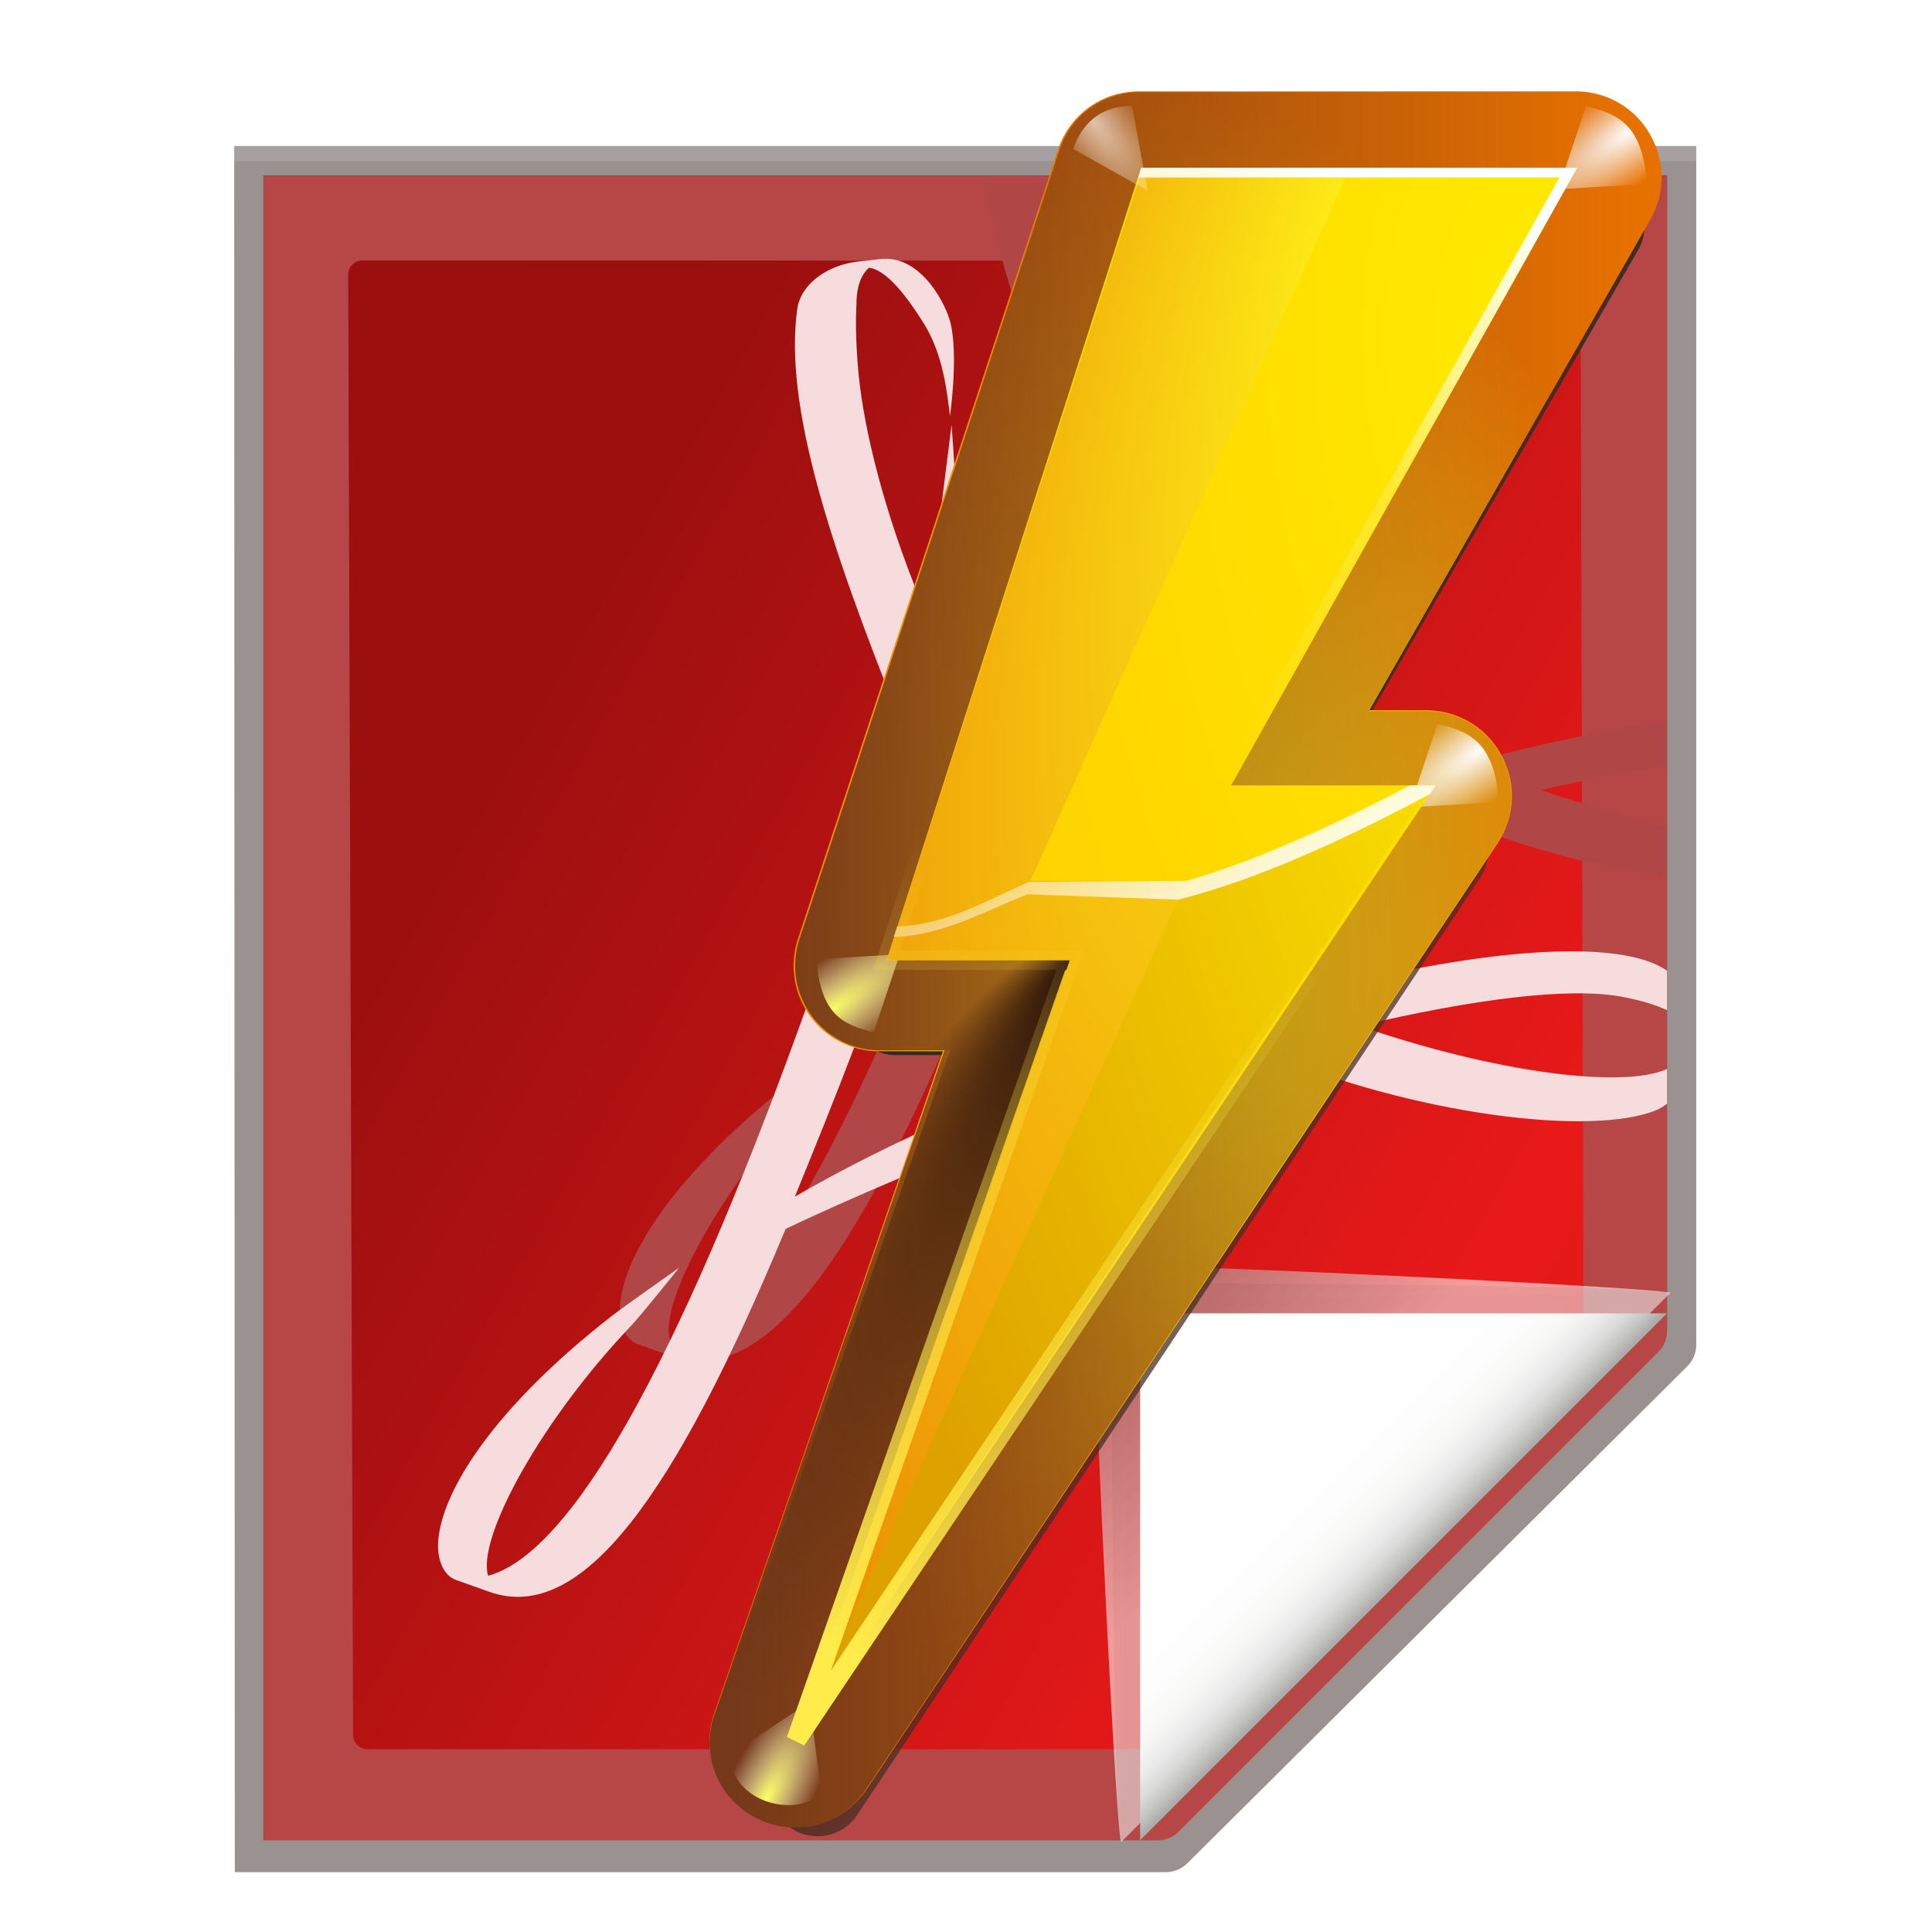 <?xml version="1.0" encoding="UTF-8" standalone="no"?>
<!-- Generator: Adobe Illustrator 12.0.0, SVG Export Plug-In . SVG Version: 6.00 Build 51448)  -->

<svg
   xmlns:ns="http://ns.adobe.com/SaveForWeb/1.0/"
   xmlns:dc="http://purl.org/dc/elements/1.1/"
   xmlns:cc="http://creativecommons.org/ns#"
   xmlns:rdf="http://www.w3.org/1999/02/22-rdf-syntax-ns#"
   xmlns:svg="http://www.w3.org/2000/svg"
   xmlns="http://www.w3.org/2000/svg"
   xmlns:xlink="http://www.w3.org/1999/xlink"
   xmlns:sodipodi="http://sodipodi.sourceforge.net/DTD/sodipodi-0.dtd"
   xmlns:inkscape="http://www.inkscape.org/namespaces/inkscape"
   version="1.1"
   id="Layer_1"
   width="128"
   height="128"
   viewBox="0 0 128 128"
   overflow="visible"
   enable-background="new 0 0 128 128"
   xml:space="preserve"
   sodipodi:version="0.32"
   inkscape:version="0.92.3 (unknown)"
   sodipodi:docname="lc_exportdirecttopdf.svg"
   inkscape:output_extension="org.inkscape.output.svgz.inkscape"
   inkscape:export-filename="/home/rizmut/Dokumen/Rizmut/Github/libreoffice-style-karasa-jaga/build/images_karasa_Jaga/cmd/lc_exportdirecttopdf.png"
   inkscape:export-xdpi="16.5"
   inkscape:export-ydpi="16.5"><defs
   id="defs105"><inkscape:perspective
     sodipodi:type="inkscape:persp3d"
     inkscape:vp_x="0 : 64 : 1"
     inkscape:vp_y="0 : 1000 : 0"
     inkscape:vp_z="128 : 64 : 1"
     inkscape:persp3d-origin="64 : 42.666667 : 1"
     id="perspective132" /><linearGradient
     y2="95.293"
     x2="87.293"
     y1="103"
     x1="95"
     gradientUnits="userSpaceOnUse"
     id="linearGradient4175">
	<stop
   id="stop4177"
   style="stop-color:#000000;stop-opacity:1"
   offset="0" />
	<stop
   id="stop4179"
   style="stop-color:#393B38"
   offset="1" />
</linearGradient><linearGradient
     id="linearGradient3225"><stop
       style="stop-color:#ffffff;stop-opacity:1;"
       offset="0"
       id="stop3227" /><stop
       style="stop-color:#aeaeae;stop-opacity:1;"
       offset="1"
       id="stop3229" /></linearGradient><linearGradient
     inkscape:collect="always"
     xlink:href="#XMLID_9_"
     id="linearGradient2291"
     gradientUnits="userSpaceOnUse"
     x1="88.592"
     y1="96.593"
     x2="71.262"
     y2="79.263" /><linearGradient
     inkscape:collect="always"
     xlink:href="#linearGradient4175"
     id="linearGradient2295"
     gradientUnits="userSpaceOnUse"
     x1="85.22"
     y1="93.22"
     x2="61.336"
     y2="69.336" /><linearGradient
     inkscape:collect="always"
     xlink:href="#XMLID_12_"
     id="linearGradient2297"
     gradientUnits="userSpaceOnUse"
     x1="96"
     y1="104"
     x2="88"
     y2="96" /><filter
     inkscape:collect="always"
     id="filter3241"><feGaussianBlur
       inkscape:collect="always"
       stdDeviation="1.039"
       id="feGaussianBlur3243" /></filter><filter
     inkscape:collect="always"
     id="filter3772"><feGaussianBlur
       inkscape:collect="always"
       stdDeviation="0.501"
       id="feGaussianBlur3774" /></filter><filter
     inkscape:collect="always"
     id="filter4107"><feGaussianBlur
       inkscape:collect="always"
       stdDeviation="0.408"
       id="feGaussianBlur4109" /></filter><filter
     inkscape:collect="always"
     id="filter4171"><feGaussianBlur
       inkscape:collect="always"
       stdDeviation="0.49"
       id="feGaussianBlur4173" /></filter><filter
     inkscape:collect="always"
     id="filter4209"><feGaussianBlur
       inkscape:collect="always"
       stdDeviation="0.906"
       id="feGaussianBlur4211" /></filter><radialGradient
     gradientUnits="userSpaceOnUse"
     gradientTransform="matrix(1,0,0,0.926,0,1.324)"
     r="6.206"
     fy="17.803"
     fx="73.082"
     cy="17.803"
     cx="73.082"
     id="radialGradient5427"
     xlink:href="#linearGradient4062"
     inkscape:collect="always" /><radialGradient
     gradientUnits="userSpaceOnUse"
     gradientTransform="matrix(1,0,0,0.941,0,1.049)"
     r="6.206"
     fy="17.9"
     fx="73.082"
     cy="17.9"
     cx="73.082"
     id="radialGradient5425"
     xlink:href="#linearGradient4062"
     inkscape:collect="always" /><linearGradient
     id="linearGradient3272"
     inkscape:collect="always"><stop
       id="stop3274"
       offset="0"
       style="stop-color:white;stop-opacity:1;" /><stop
       id="stop3276"
       offset="1"
       style="stop-color:white;stop-opacity:0;" /></linearGradient><linearGradient
     inkscape:collect="always"
     id="linearGradient3030"><stop
       style="stop-color:#000000;stop-opacity:0.779"
       offset="0"
       id="stop3032" /><stop
       style="stop-color:#000000;stop-opacity:0;"
       offset="1"
       id="stop3034" /></linearGradient><linearGradient
     inkscape:collect="always"
     id="linearGradient3260"><stop
       style="stop-color:#ffffff;stop-opacity:1;"
       offset="0"
       id="stop3262" /><stop
       style="stop-color:#ffffff;stop-opacity:0;"
       offset="1"
       id="stop3264" /></linearGradient><radialGradient
     id="XMLID_4_"
     cx="48"
     cy="-0.215"
     r="55.148"
     gradientTransform="matrix(0.979,0,0,0.973,133,20.876)"
     gradientUnits="userSpaceOnUse"><stop
       offset="0"
       style="stop-color:#72D13D"
       id="stop3082" /><stop
       offset="0.355"
       style="stop-color:#35AC1C"
       id="stop3084" /><stop
       offset="0.619"
       style="stop-color:#0F9508"
       id="stop3086" /><stop
       offset="0.757"
       style="stop-color:#008C00"
       id="stop3088" /><stop
       offset="1"
       style="stop-color:#007A00"
       id="stop3090" /></radialGradient><linearGradient
     id="linearGradient4062"><stop
       id="stop3680"
       offset="0"
       style="stop-color:#baff63;stop-opacity:1;" /><stop
       id="stop3682"
       offset="1"
       style="stop-color:#ffffff;stop-opacity:0;" /></linearGradient><linearGradient
     inkscape:collect="always"
     xlink:href="#XMLID_4_"
     id="linearGradient4666"
     gradientUnits="userSpaceOnUse"
     gradientTransform="translate(292,239.13)"
     x1="-13.757"
     y1="76.708"
     x2="-62.425"
     y2="104.807" /><linearGradient
     inkscape:collect="always"
     xlink:href="#linearGradient3260"
     id="linearGradient4668"
     gradientUnits="userSpaceOnUse"
     spreadMethod="reflect"
     x1="73.743"
     y1="15.337"
     x2="80"
     y2="19.282" /><linearGradient
     inkscape:collect="always"
     xlink:href="#linearGradient3260"
     id="linearGradient4670"
     gradientUnits="userSpaceOnUse"
     spreadMethod="reflect"
     x1="73.743"
     y1="15.337"
     x2="80"
     y2="19.282" /><linearGradient
     inkscape:collect="always"
     xlink:href="#linearGradient3260"
     id="linearGradient4676"
     gradientUnits="userSpaceOnUse"
     spreadMethod="reflect"
     x1="73.743"
     y1="15.337"
     x2="80"
     y2="19.282" /><radialGradient
     inkscape:collect="always"
     xlink:href="#linearGradient3030"
     id="radialGradient4678"
     gradientUnits="userSpaceOnUse"
     gradientTransform="translate(292,239.13)"
     cx="-44"
     cy="84"
     fx="-60"
     fy="100"
     r="24" /><linearGradient
     inkscape:collect="always"
     xlink:href="#linearGradient3260"
     id="linearGradient4680"
     gradientUnits="userSpaceOnUse"
     spreadMethod="reflect"
     x1="73.743"
     y1="15.337"
     x2="80"
     y2="19.282" /><radialGradient
     inkscape:collect="always"
     xlink:href="#XMLID_4_"
     id="radialGradient4682"
     gradientUnits="userSpaceOnUse"
     gradientTransform="translate(292,239.13)"
     cx="-44"
     cy="84"
     fx="-40"
     fy="96"
     r="20" /><linearGradient
     inkscape:collect="always"
     xlink:href="#linearGradient3272"
     id="linearGradient4684"
     gradientUnits="userSpaceOnUse"
     gradientTransform="translate(229.312,239.13)"
     x1="11.681"
     y1="60.539"
     x2="11.681"
     y2="108.01" /><linearGradient
     inkscape:collect="always"
     xlink:href="#linearGradient3260"
     id="linearGradient4686"
     gradientUnits="userSpaceOnUse"
     gradientTransform="translate(229.302,239.13)"
     x1="6.698"
     y1="52"
     x2="11.681"
     y2="96.001" /><linearGradient
     inkscape:collect="always"
     xlink:href="#linearGradient3260"
     id="linearGradient4688"
     gradientUnits="userSpaceOnUse"
     gradientTransform="translate(229.302,239.13)"
     x1="26.698"
     y1="96"
     x2="14.698"
     y2="72" /><linearGradient
     inkscape:collect="always"
     xlink:href="#linearGradient3225"
     id="linearGradient4690"
     gradientUnits="userSpaceOnUse"
     gradientTransform="translate(148,239.13)"
     x1="79.75"
     y1="84"
     x2="120.25"
     y2="84" /><linearGradient
     y2="34.473"
     x2="22.414"
     y1="28.5"
     x1="22.414"
     gradientTransform="translate(10,0)"
     gradientUnits="userSpaceOnUse"
     id="linearGradient3190"
     xlink:href="#linearGradient2822"
     inkscape:collect="always" /><linearGradient
     id="linearGradient2822"><stop
       id="stop2824"
       offset="0"
       style="stop-color:#ffffff;stop-opacity:1;" /><stop
       id="stop2826"
       offset="1"
       style="stop-color:#ffffff;stop-opacity:0;" /></linearGradient><linearGradient
     y2="56.231"
     x2="5.126"
     y1="56.231"
     x1="64.13"
     gradientTransform="matrix(0,-1.029,1.029,0,11.938,80.225)"
     gradientUnits="userSpaceOnUse"
     id="linearGradient3831"
     xlink:href="#linearGradient3757"
     inkscape:collect="always" /><linearGradient
     y2="56.231"
     x2="5.126"
     y1="56.231"
     x1="64.13"
     gradientTransform="matrix(0,-1.029,1.029,0,11.938,80.225)"
     gradientUnits="userSpaceOnUse"
     id="linearGradient3771"
     xlink:href="#linearGradient3757"
     inkscape:collect="always" /><linearGradient
     y2="56.231"
     x2="5.126"
     y1="56.231"
     x1="64.13"
     gradientTransform="matrix(0,-1.029,1.029,0,11.938,80.225)"
     gradientUnits="userSpaceOnUse"
     id="linearGradient3755"
     xlink:href="#linearGradient3757"
     inkscape:collect="always" /><linearGradient
     y2="56.231"
     x2="5.126"
     y1="56.231"
     x1="64.13"
     gradientTransform="matrix(0,-1.029,1.029,0,11.938,80.225)"
     gradientUnits="userSpaceOnUse"
     id="linearGradient3730"
     xlink:href="#linearGradient2880"
     inkscape:collect="always" /><linearGradient
     gradientTransform="matrix(1.01,0,0,1.01,-1.344,-2.033)"
     gradientUnits="userSpaceOnUse"
     y2="74.721"
     x2="63.998"
     y1="2.013"
     x1="63.998"
     id="linearGradient3722"
     xlink:href="#linearGradient3716"
     inkscape:collect="always" /><radialGradient
     r="139.559"
     cy="112.305"
     cx="102"
     gradientTransform="matrix(0.979,0,0,0.982,1.362,1.164)"
     gradientUnits="userSpaceOnUse"
     id="radialGradient2875"
     xlink:href="#XMLID_8_"
     inkscape:collect="always" /><radialGradient
     r="139.559"
     cy="112.305"
     cx="102"
     gradientTransform="translate(2.4e-6,0)"
     gradientUnits="userSpaceOnUse"
     id="radialGradient2626"
     xlink:href="#XMLID_7_"
     inkscape:collect="always" /><linearGradient
     y2="96"
     x2="88"
     y1="104"
     x1="96"
     gradientUnits="userSpaceOnUse"
     id="linearGradient2624"
     xlink:href="#XMLID_12_"
     inkscape:collect="always" /><linearGradient
     y2="95.293"
     x2="87.293"
     y1="103"
     x1="95"
     gradientUnits="userSpaceOnUse"
     id="linearGradient2622"
     xlink:href="#XMLID_11_"
     inkscape:collect="always" /><linearGradient
     y2="94.587"
     x2="86.587"
     y1="103"
     x1="95"
     gradientUnits="userSpaceOnUse"
     id="linearGradient2293"
     xlink:href="#XMLID_10_"
     inkscape:collect="always" /><linearGradient
     y2="94.537"
     x2="86.536"
     y1="102.345"
     x1="94.344"
     gradientUnits="userSpaceOnUse"
     id="linearGradient2619"
     xlink:href="#XMLID_9_"
     inkscape:collect="always" /><linearGradient
     id="linearGradient2880"><stop
       style="stop-color:#000000;stop-opacity:1;"
       offset="0"
       id="stop2882" /><stop
       id="stop2884"
       offset="0"
       style="stop-color:#000000;stop-opacity:1;" /><stop
       id="stop2886"
       offset="0.57"
       style="stop-color:#000000;stop-opacity:0.588;" /><stop
       style="stop-color:#3b3b3b;stop-opacity:0.72;"
       offset="0.828"
       id="stop2888" /><stop
       style="stop-color:white;stop-opacity:0;"
       offset="1"
       id="stop2890" /></linearGradient><linearGradient
     id="linearGradient3716"><stop
       id="stop3718"
       offset="0"
       style="stop-color:#fefefe;stop-opacity:1" /><stop
       style="stop-color:#e9eaea;stop-opacity:1"
       offset="0.239"
       id="stop3732" /><stop
       id="stop3720"
       offset="1"
       style="stop-color:#fdfdfd;stop-opacity:1" /></linearGradient><linearGradient
     id="linearGradient3757"><stop
       id="stop3759"
       offset="0"
       style="stop-color:#000000;stop-opacity:1;" /><stop
       style="stop-color:#000000;stop-opacity:1;"
       offset="0"
       id="stop3761" /><stop
       style="stop-color:#000000;stop-opacity:0.588;"
       offset="0.57"
       id="stop3763" /><stop
       id="stop3765"
       offset="0.742"
       style="stop-color:#3b3b3b;stop-opacity:0.72;" /><stop
       id="stop3767"
       offset="1"
       style="stop-color:white;stop-opacity:0;" /></linearGradient><inkscape:perspective
     id="perspective2600"
     inkscape:persp3d-origin="64 : 42.666667 : 1"
     inkscape:vp_z="128 : 64 : 1"
     inkscape:vp_y="0 : 1000 : 0"
     inkscape:vp_x="0 : 64 : 1"
     sodipodi:type="inkscape:persp3d" /><radialGradient
     inkscape:collect="always"
     xlink:href="#XMLID_7_"
     id="radialGradient2675"
     gradientUnits="userSpaceOnUse"
     gradientTransform="matrix(0.969,0,0,0.969,2.052,-1.853)"
     cx="102"
     cy="112.305"
     r="139.559" /><linearGradient
     inkscape:collect="always"
     xlink:href="#XMLID_9_"
     id="linearGradient2677"
     gradientUnits="userSpaceOnUse"
     x1="88.592"
     y1="96.593"
     x2="71.262"
     y2="79.263" /><linearGradient
     inkscape:collect="always"
     xlink:href="#linearGradient4175"
     id="linearGradient2679"
     gradientUnits="userSpaceOnUse"
     x1="85.22"
     y1="93.22"
     x2="61.336"
     y2="69.336" /><linearGradient
     inkscape:collect="always"
     xlink:href="#XMLID_12_"
     id="linearGradient2681"
     gradientUnits="userSpaceOnUse"
     x1="96"
     y1="104"
     x2="88"
     y2="96" /><radialGradient
     inkscape:collect="always"
     xlink:href="#XMLID_8_"
     id="radialGradient2696"
     gradientUnits="userSpaceOnUse"
     gradientTransform="matrix(0.979,0,0,0.982,-112.638,-4.251)"
     cx="102"
     cy="112.305"
     r="139.559" /><radialGradient
     inkscape:collect="always"
     xlink:href="#XMLID_7_"
     id="radialGradient2699"
     gradientUnits="userSpaceOnUse"
     gradientTransform="matrix(0.969,0,0,0.969,-111.948,-7.267)"
     cx="102"
     cy="112.305"
     r="139.559" /><inkscape:perspective
     id="perspective11314"
     inkscape:persp3d-origin="0.5 : 0.33333333 : 1"
     inkscape:vp_z="1 : 0.5 : 1"
     inkscape:vp_y="0 : 1000 : 0"
     inkscape:vp_x="0 : 0.5 : 1"
     sodipodi:type="inkscape:persp3d" /><inkscape:perspective
     id="perspective12046"
     inkscape:persp3d-origin="0.5 : 0.33333333 : 1"
     inkscape:vp_z="1 : 0.5 : 1"
     inkscape:vp_y="0 : 1000 : 0"
     inkscape:vp_x="0 : 0.5 : 1"
     sodipodi:type="inkscape:persp3d" /><linearGradient
     inkscape:collect="always"
     xlink:href="#linearGradient3719-6"
     id="linearGradient12012"
     gradientUnits="userSpaceOnUse"
     gradientTransform="matrix(1.885,0,0,2.236,-660.339,-210.961)"
     x1="62.42"
     y1="98.139"
     x2="71.215"
     y2="98.139" /><linearGradient
     id="linearGradient3719-6"
     inkscape:collect="always"><stop
       id="stop3721-0"
       offset="0"
       style="stop-color:#0000ff;stop-opacity:1;" /><stop
       id="stop3723-2"
       offset="1"
       style="stop-color:#0000ff;stop-opacity:0;" /></linearGradient><inkscape:perspective
     id="perspective13133"
     inkscape:persp3d-origin="0.5 : 0.33333333 : 1"
     inkscape:vp_z="1 : 0.5 : 1"
     inkscape:vp_y="0 : 1000 : 0"
     inkscape:vp_x="0 : 0.5 : 1"
     sodipodi:type="inkscape:persp3d" /><linearGradient
     id="linearGradient6370-8"><stop
       style="stop-color:#ffffff;stop-opacity:1;"
       offset="0"
       id="stop6372-3" /><stop
       id="stop6378-8"
       offset="0.783"
       style="stop-color:#000000;stop-opacity:1;" /><stop
       style="stop-color:#000000;stop-opacity:1;"
       offset="1"
       id="stop6374-3" /></linearGradient><linearGradient
     id="linearGradient6382-3"><stop
       style="stop-color:#ffffff;stop-opacity:0;"
       offset="0"
       id="stop6384-8" /><stop
       id="stop6390-0"
       offset="0.717"
       style="stop-color:#ffffff;stop-opacity:1;" /><stop
       style="stop-color:#ffffff;stop-opacity:0;"
       offset="1"
       id="stop6386-4" /></linearGradient><linearGradient
     id="linearGradient5542-6"><stop
       id="stop5544-8"
       offset="0"
       style="stop-color:#818181;stop-opacity:1" /><stop
       style="stop-color:#ffffff;stop-opacity:1;"
       offset="0.167"
       id="stop5546-9" /><stop
       id="stop5558-0"
       offset="0.301"
       style="stop-color:#fafafa;stop-opacity:1;" /><stop
       id="stop5552-6"
       offset="0.417"
       style="stop-color:#d7d7d7;stop-opacity:1;" /><stop
       style="stop-color:#000000;stop-opacity:1"
       offset="0.448"
       id="stop5554-8" /><stop
       id="stop5556-7"
       offset="0.594"
       style="stop-color:#d5d5d5;stop-opacity:1;" /><stop
       style="stop-color:#c8c8c8;stop-opacity:1;"
       offset="0.703"
       id="stop5560-9" /><stop
       id="stop5562-0"
       offset="0.758"
       style="stop-color:#333333;stop-opacity:1;" /><stop
       style="stop-color:#c1c1c1;stop-opacity:1;"
       offset="0.95"
       id="stop5564-3" /><stop
       id="stop5548-3"
       offset="1"
       style="stop-color:#343434;stop-opacity:1;" /></linearGradient><linearGradient
     id="linearGradient13166"><stop
       id="stop13168"
       offset="0"
       style="stop-color:#818181;stop-opacity:1" /><stop
       style="stop-color:#ffffff;stop-opacity:1;"
       offset="0.167"
       id="stop13170" /><stop
       id="stop13172"
       offset="0.301"
       style="stop-color:#fafafa;stop-opacity:1;" /><stop
       id="stop13174"
       offset="0.417"
       style="stop-color:#d7d7d7;stop-opacity:1;" /><stop
       style="stop-color:#000000;stop-opacity:1"
       offset="0.448"
       id="stop13176" /><stop
       id="stop13178"
       offset="0.594"
       style="stop-color:#d5d5d5;stop-opacity:1;" /><stop
       style="stop-color:#c8c8c8;stop-opacity:1;"
       offset="0.703"
       id="stop13180" /><stop
       id="stop13182"
       offset="0.758"
       style="stop-color:#333333;stop-opacity:1;" /><stop
       style="stop-color:#c1c1c1;stop-opacity:1;"
       offset="0.95"
       id="stop13184" /><stop
       id="stop13186"
       offset="1"
       style="stop-color:#343434;stop-opacity:1;" /></linearGradient><linearGradient
     id="linearGradient13197"><stop
       id="stop13199"
       offset="0"
       style="stop-color:#818181;stop-opacity:1" /><stop
       style="stop-color:#ffffff;stop-opacity:1;"
       offset="0.167"
       id="stop13201" /><stop
       id="stop13203"
       offset="0.301"
       style="stop-color:#fafafa;stop-opacity:1;" /><stop
       id="stop13205"
       offset="0.417"
       style="stop-color:#d7d7d7;stop-opacity:1;" /><stop
       style="stop-color:#000000;stop-opacity:1"
       offset="0.448"
       id="stop13207" /><stop
       id="stop13209"
       offset="0.594"
       style="stop-color:#d5d5d5;stop-opacity:1;" /><stop
       style="stop-color:#c8c8c8;stop-opacity:1;"
       offset="0.703"
       id="stop13211" /><stop
       id="stop13213"
       offset="0.758"
       style="stop-color:#333333;stop-opacity:1;" /><stop
       style="stop-color:#c1c1c1;stop-opacity:1;"
       offset="0.95"
       id="stop13215" /><stop
       id="stop13217"
       offset="1"
       style="stop-color:#343434;stop-opacity:1;" /></linearGradient><clipPath
     clipPathUnits="userSpaceOnUse"
     id="clipPath5703-7"><path
       sodipodi:nodetypes="ccccc"
       id="path5705-9"
       d="m 2293.506,-1105.552 c -1.471,14.377 2.311,28.837 9.734,39.868 l 4.546,0 c 7.423,-11.03 11.205,-25.49 9.734,-39.868 -5.89,-4.64 -18.318,-4.887 -24.014,0 z"
       style="fill:#515151;fill-opacity:1;fill-rule:evenodd;stroke:none" /></clipPath><clipPath
     clipPathUnits="userSpaceOnUse"
     id="clipPath5764-6"><path
       sodipodi:nodetypes="ccccc"
       id="path5766-0"
       d="m 2324.262,-1105.552 c -1.471,14.377 2.311,28.837 9.734,39.868 l 4.546,0 c 7.423,-11.03 11.205,-25.49 9.734,-39.868 -5.89,-4.64 -18.318,-4.887 -24.014,0 z"
       style="fill:#fefefe;fill-opacity:1;fill-rule:evenodd;stroke:none" /></clipPath><clipPath
     clipPathUnits="userSpaceOnUse"
     id="clipPath5899-0"><path
       style="fill:url(#linearGradient5903);fill-opacity:1;fill-rule:nonzero;stroke:none"
       d="m 2410.656,-1125.531 -0.125,20.406 0.125,0 0,-0.188 c 2.196,-2.14 6.691,-3.594 11.875,-3.594 5.184,0 9.68,1.453 11.875,3.594 l 0,0.188 0.125,0 -0.125,-20.406 -23.75,0 z"
       id="path5901-4" /></clipPath><linearGradient
     id="linearGradient5938-8"><stop
       style="stop-color:#5b5b5b;stop-opacity:1;"
       offset="0"
       id="stop5940-6" /><stop
       style="stop-color:#202020;stop-opacity:1;"
       offset="1"
       id="stop5943-2" /></linearGradient><clipPath
     clipPathUnits="userSpaceOnUse"
     id="clipPath6104-4"><path
       style="fill:none;stroke:#000000;stroke-width:0.354;stroke-linecap:round;stroke-linejoin:round;stroke-miterlimit:4;stroke-opacity:1;stroke-dashoffset:0"
       d="m 2280.9,-1313.654 c 0,-7.67 16.701,-8.005 16.701,0 l 0.759,26.436 -18.219,0 0.759,-26.436 z"
       id="path6106-7"
       sodipodi:nodetypes="csccc" /></clipPath><linearGradient
     id="linearGradient13264"><stop
       id="stop13266"
       offset="0"
       style="stop-color:#818181;stop-opacity:1" /><stop
       style="stop-color:#ffffff;stop-opacity:1;"
       offset="0.167"
       id="stop13268" /><stop
       id="stop13270"
       offset="0.301"
       style="stop-color:#fafafa;stop-opacity:1;" /><stop
       id="stop13272"
       offset="0.417"
       style="stop-color:#d7d7d7;stop-opacity:1;" /><stop
       style="stop-color:#000000;stop-opacity:1"
       offset="0.448"
       id="stop13274" /><stop
       id="stop13276"
       offset="0.594"
       style="stop-color:#d5d5d5;stop-opacity:1;" /><stop
       style="stop-color:#c8c8c8;stop-opacity:1;"
       offset="0.703"
       id="stop13278" /><stop
       id="stop13280"
       offset="0.758"
       style="stop-color:#333333;stop-opacity:1;" /><stop
       style="stop-color:#c1c1c1;stop-opacity:1;"
       offset="0.95"
       id="stop13282" /><stop
       id="stop13284"
       offset="1"
       style="stop-color:#343434;stop-opacity:1;" /></linearGradient><clipPath
     clipPathUnits="userSpaceOnUse"
     id="clipPath13290"><path
       sodipodi:nodetypes="ccccc"
       id="path13292"
       d="m 2324.262,-1105.552 c -1.471,14.377 2.311,28.837 9.734,39.868 l 4.546,0 c 7.423,-11.03 11.205,-25.49 9.734,-39.868 -5.89,-4.64 -18.318,-4.887 -24.014,0 z"
       style="fill:#fefefe;fill-opacity:1;fill-rule:evenodd;stroke:none" /></clipPath><linearGradient
     id="linearGradient6111"><stop
       style="stop-color:#9c0f0f;stop-opacity:1;"
       offset="0"
       id="stop6113" /><stop
       id="stop7088"
       offset="0.5"
       style="stop-color:#e81919;stop-opacity:1;" /><stop
       style="stop-color:#cd1313;stop-opacity:1;"
       offset="1"
       id="stop6115" /></linearGradient><linearGradient
     inkscape:collect="always"
     xlink:href="#linearGradient6111"
     id="linearGradient1248"
     x1="11.434"
     y1="66.573"
     x2="139.634"
     y2="139.636"
     gradientUnits="userSpaceOnUse"
     gradientTransform="translate(11.636)" /><filter
     inkscape:collect="always"
     style="color-interpolation-filters:sRGB"
     id="filter1170"
     x="-0.013"
     width="1.026"
     y="-0.011"
     height="1.022"><feGaussianBlur
       inkscape:collect="always"
       stdDeviation="0.525"
       id="feGaussianBlur1172" /></filter><filter
     inkscape:collect="always"
     style="color-interpolation-filters:sRGB"
     id="filter1174"
     x="-0.013"
     width="1.026"
     y="-0.011"
     height="1.022"><feGaussianBlur
       inkscape:collect="always"
       stdDeviation="0.522"
       id="feGaussianBlur1176" /></filter><linearGradient
     y2="72"
     x2="105"
     y1="44"
     x1="61"
     gradientUnits="userSpaceOnUse"
     id="linearGradient4024"
     xlink:href="#linearGradient3895"
     inkscape:collect="always" /><linearGradient
     id="linearGradient3895"><stop
       style="stop-color:#382a23;stop-opacity:1;"
       offset="0"
       id="stop3897" /><stop
       style="stop-color:#753919;stop-opacity:0;"
       offset="1"
       id="stop3899" /></linearGradient><filter
     id="filter3891"
     inkscape:collect="always"><feGaussianBlur
       id="feGaussianBlur3893"
       stdDeviation="1.575"
       inkscape:collect="always" /></filter><radialGradient
     r="24.091"
     fy="56.036"
     fx="59.94"
     cy="56.036"
     cx="59.94"
     gradientTransform="matrix(1,0,0,1.833,0,-46.683)"
     gradientUnits="userSpaceOnUse"
     id="radialGradient5616"
     xlink:href="#XMLID_4_-3"
     inkscape:collect="always" /><radialGradient
     id="XMLID_4_-3"
     cx="48"
     cy="-0.215"
     r="55.148"
     gradientTransform="matrix(0.979,0,0,0.973,133,20.876)"
     gradientUnits="userSpaceOnUse"><stop
       offset="0"
       style="stop-color:#fff718;stop-opacity:1;"
       id="stop3082-9" /><stop
       offset="1"
       style="stop-color:#e77100;stop-opacity:1;"
       id="stop3090-0" /></radialGradient><radialGradient
     r="1.516"
     fy="2.385"
     fx="92.609"
     cy="2.385"
     cx="92.609"
     gradientTransform="matrix(3.496,-2.434,0.66,0.947,-257.691,225.627)"
     gradientUnits="userSpaceOnUse"
     id="radialGradient4028"
     xlink:href="#linearGradient3272"
     inkscape:collect="always" /><filter
     height="1.296"
     y="-0.148"
     width="1.265"
     x="-0.133"
     id="filter3957"
     inkscape:collect="always"><feGaussianBlur
       id="feGaussianBlur3959"
       stdDeviation="0.167"
       inkscape:collect="always" /></filter><linearGradient
     y2="55.986"
     x2="82.902"
     y1="55.986"
     x1="37.014"
     gradientUnits="userSpaceOnUse"
     id="linearGradient5612"
     xlink:href="#linearGradient3875"
     inkscape:collect="always" /><linearGradient
     id="linearGradient3875"
     inkscape:collect="always"><stop
       id="stop3877"
       offset="0"
       style="stop-color:#753919;stop-opacity:1;" /><stop
       id="stop3879"
       offset="1"
       style="stop-color:#753919;stop-opacity:0;" /></linearGradient><radialGradient
     r="1.516"
     fy="1.991"
     fx="92.504"
     cy="1.991"
     cx="92.504"
     gradientTransform="matrix(1.6,-3.192,1.032,0.517,-58.053,296.863)"
     gradientUnits="userSpaceOnUse"
     id="radialGradient4032"
     xlink:href="#linearGradient3344"
     inkscape:collect="always" /><linearGradient
     id="linearGradient3344"><stop
       id="stop3346"
       offset="0"
       style="stop-color:#fdff63;stop-opacity:1;" /><stop
       id="stop3348"
       offset="1"
       style="stop-color:#ffffff;stop-opacity:0;" /></linearGradient><radialGradient
     r="1.516"
     fy="2.385"
     fx="92.609"
     cy="2.385"
     cx="92.609"
     gradientTransform="matrix(3.496,-2.434,0.66,0.947,-265.303,257.276)"
     gradientUnits="userSpaceOnUse"
     id="radialGradient4034"
     xlink:href="#linearGradient3272"
     inkscape:collect="always" /><radialGradient
     r="22.408"
     fy="43.625"
     fx="45.621"
     cy="64.889"
     cx="47.982"
     gradientTransform="matrix(0.256,0.12,-0.408,0.872,60.011,12.507)"
     gradientUnits="userSpaceOnUse"
     id="radialGradient5608"
     xlink:href="#linearGradient4056"
     inkscape:collect="always" /><linearGradient
     id="linearGradient4056"
     inkscape:collect="always"><stop
       id="stop4058"
       offset="0"
       style="stop-color:#31170a;stop-opacity:1" /><stop
       id="stop4060"
       offset="1"
       style="stop-color:#542912;stop-opacity:0;" /></linearGradient><radialGradient
     r="19.958"
     fy="40.034"
     fx="77"
     cy="40.034"
     cx="77"
     gradientTransform="matrix(1.847,0,0,3.702,-79.211,-136.187)"
     gradientUnits="userSpaceOnUse"
     id="radialGradient4036"
     xlink:href="#XMLID_2_"
     inkscape:collect="always" /><linearGradient
     y2="0"
     x2="28"
     y1="57.5"
     x1="28"
     gradientUnits="userSpaceOnUse"
     id="XMLID_2_"><stop
       id="stop12-8"
       style="stop-color:#FFEA00"
       offset="0" /><stop
       id="stop14-4"
       style="stop-color:#FFCC00"
       offset="1" /></linearGradient><radialGradient
     r="1.516"
     fy="2.385"
     fx="92.609"
     cy="2.385"
     cx="92.609"
     gradientTransform="matrix(3.496,-2.434,0.66,0.947,-232.691,225.627)"
     gradientUnits="userSpaceOnUse"
     id="radialGradient4038"
     xlink:href="#linearGradient3344"
     inkscape:collect="always" /><radialGradient
     r="19.958"
     fy="43.275"
     fx="77"
     cy="43.275"
     cx="77"
     gradientTransform="matrix(1.847,0,0,3.702,-79.211,-136.187)"
     gradientUnits="userSpaceOnUse"
     id="radialGradient4040"
     xlink:href="#linearGradient3919"
     inkscape:collect="always" /><linearGradient
     id="linearGradient3919"
     gradientUnits="userSpaceOnUse"
     x1="28"
     y1="57.5"
     x2="28"
     y2="0"><stop
       offset="0"
       style="stop-color:#FFEA00"
       id="stop3921" /><stop
       offset="1"
       style="stop-color:#dea200;stop-opacity:1"
       id="stop3923" /></linearGradient><radialGradient
     r="14.062"
     fy="46.74"
     fx="59.985"
     cy="56"
     cx="54.062"
     gradientTransform="matrix(1.631,0.284,-0.803,4.604,-3.159,-229.199)"
     gradientUnits="userSpaceOnUse"
     id="radialGradient4042"
     xlink:href="#XMLID_4_-3"
     inkscape:collect="always" /><radialGradient
     id="radialGradient1422"
     cx="48"
     cy="-0.215"
     r="55.148"
     gradientTransform="matrix(0.979,0,0,0.973,133,20.876)"
     gradientUnits="userSpaceOnUse"><stop
       offset="0"
       style="stop-color:#fff718;stop-opacity:1;"
       id="stop1418" /><stop
       offset="1"
       style="stop-color:#e77100;stop-opacity:1;"
       id="stop1420" /></radialGradient><linearGradient
     y2="58.742"
     x2="-20.055"
     y1="88"
     x1="-24.3"
     gradientTransform="translate(67.3,-12)"
     gradientUnits="userSpaceOnUse"
     id="linearGradient4044"
     xlink:href="#linearGradient18668"
     inkscape:collect="always" /><linearGradient
     id="linearGradient18668"
     gradientUnits="userSpaceOnUse"
     x1="28"
     y1="57.5"
     x2="28"
     y2="0"><stop
       offset="0"
       style="stop-color:#fffccf;stop-opacity:1;"
       id="stop18670" /><stop
       offset="1"
       style="stop-color:white;stop-opacity:0;"
       id="stop18672" /></linearGradient><linearGradient
     y2="14.037"
     x2="-19.07"
     y1="43.368"
     x1="-26.929"
     gradientTransform="translate(67.3,-12)"
     gradientUnits="userSpaceOnUse"
     id="linearGradient4046"
     xlink:href="#linearGradient3825"
     inkscape:collect="always" /><linearGradient
     id="linearGradient3825"><stop
       style="stop-color:#ffffff;stop-opacity:0;"
       offset="0"
       id="stop3827" /><stop
       id="stop3833"
       offset="0.5"
       style="stop-color:#ffffff;stop-opacity:0.187;" /><stop
       style="stop-color:#ffffff;stop-opacity:1;"
       offset="1"
       id="stop3829" /></linearGradient><linearGradient
     y2="42.272"
     x2="-27.926"
     y1="56"
     x1="-20"
     gradientTransform="translate(67.3,-12)"
     gradientUnits="userSpaceOnUse"
     id="linearGradient4048"
     xlink:href="#linearGradient3272"
     inkscape:collect="always" /><linearGradient
     y2="40.488"
     x2="66.029"
     y1="79.965"
     x1="55.451"
     gradientTransform="translate(-25)"
     gradientUnits="userSpaceOnUse"
     id="linearGradient4050"
     xlink:href="#linearGradient3903"
     inkscape:collect="always" /><linearGradient
     id="linearGradient3903"
     inkscape:collect="always"><stop
       id="stop3905"
       offset="0"
       style="stop-color:#ffeb4a;stop-opacity:1;" /><stop
       id="stop3907"
       offset="1"
       style="stop-color:#ffeb4a;stop-opacity:0;" /></linearGradient><filter
     id="filter3911"
     inkscape:collect="always"><feGaussianBlur
       id="feGaussianBlur3913"
       stdDeviation="0.437"
       inkscape:collect="always" /></filter><radialGradient
     inkscape:collect="always"
     xlink:href="#linearGradient3711"
     id="radialGradient4693"
     gradientUnits="userSpaceOnUse"
     gradientTransform="matrix(2.158,2.761,-0.956,0.748,-100.668,-185.245)"
     cx="67.273"
     cy="2.351"
     fx="67.273"
     fy="2.351"
     r="1.352" /><linearGradient
     id="linearGradient3711"
     gradientUnits="userSpaceOnUse"
     x1="-84.002"
     y1="-383.997"
     x2="-23.516"
     y2="-383.998"
     gradientTransform="rotate(90,-90.001,50.002)"><stop
       offset="0"
       style="stop-color:white;stop-opacity:1;"
       id="stop3713" /><stop
       offset="1"
       style="stop-color:white;stop-opacity:0"
       id="stop3715" /></linearGradient><filter
     height="1.284"
     y="-0.142"
     width="1.324"
     x="-0.162"
     id="filter3991"
     inkscape:collect="always"><feGaussianBlur
       id="feGaussianBlur3993"
       stdDeviation="0.171"
       inkscape:collect="always" /></filter></defs><sodipodi:namedview
   inkscape:window-height="706"
   inkscape:window-width="1366"
   inkscape:pageshadow="2"
   inkscape:pageopacity="0.0"
   guidetolerance="10.0"
   gridtolerance="10.0"
   objecttolerance="10.0"
   borderopacity="1.0"
   bordercolor="#666666"
   pagecolor="#ffffff"
   id="base"
   inkscape:zoom="2"
   inkscape:cx="29.382067"
   inkscape:cy="77.154151"
   inkscape:window-x="0"
   inkscape:window-y="0"
   inkscape:current-layer="Layer_1"
   showgrid="true"
   showguides="true"
   inkscape:guide-bbox="true"
   inkscape:snap-nodes="true"
   inkscape:snap-bbox="true"
   inkscape:window-maximized="1"><inkscape:grid
     id="GridFromPre046Settings"
     type="xygrid"
     originx="0"
     originy="0"
     spacingx="5.818"
     spacingy="5.818"
     color="#0000ff"
     empcolor="#0000ff"
     opacity="0.2"
     empopacity="0.4"
     empspacing="1"
     enabled="true"
     visible="true" /></sodipodi:namedview>

<radialGradient
   id="XMLID_7_"
   cx="102"
   cy="112.305"
   r="139.559"
   gradientUnits="userSpaceOnUse">
	<stop
   offset="0"
   style="stop-color:#3e3e3e;stop-opacity:1;"
   id="stop16" />
	<stop
   offset="0.015"
   style="stop-color:#505050;stop-opacity:1;"
   id="stop18" />
	<stop
   offset="0.056"
   style="stop-color:#7e7e7e;stop-opacity:1;"
   id="stop20" />
	
	<stop
   offset="0.136"
   style="stop-color:#c6c6c6;stop-opacity:1;"
   id="stop24" />
	
	<stop
   offset="0.21"
   style="stop-color:#f1f1f1;stop-opacity:1;"
   id="stop28" />
	<stop
   offset="0.243"
   style="stop-color:#fcfcfc;stop-opacity:1;"
   id="stop30" />
	<stop
   offset="0.272"
   style="stop-color:#FFFFFF"
   id="stop32" />
</radialGradient>

<radialGradient
   id="XMLID_8_"
   cx="102"
   cy="112.305"
   r="139.559"
   gradientUnits="userSpaceOnUse">
	<stop
   offset="0"
   style="stop-color:#535557"
   id="stop37" />
	
	<stop
   offset="0.114"
   style="stop-color:#898A8C"
   id="stop41" />
	
	
	<stop
   offset="0.203"
   style="stop-color:#ECECEC"
   id="stop47" />
	<stop
   offset="0.236"
   style="stop-color:#FAFAFA"
   id="stop49" />
	<stop
   offset="0.272"
   style="stop-color:#FFFFFF"
   id="stop51" />
	<stop
   offset="0.531"
   style="stop-color:#FAFAFA"
   id="stop53" />
	<stop
   offset="0.845"
   style="stop-color:#EBECEC"
   id="stop55" />
	<stop
   offset="1"
   style="stop-color:#E1E2E3"
   id="stop57" />
</radialGradient>

<linearGradient
   id="XMLID_9_"
   gradientUnits="userSpaceOnUse"
   x1="94.344"
   y1="102.345"
   x2="86.536"
   y2="94.537">
	<stop
   offset="0"
   style="stop-color:#FFFFFF"
   id="stop62" />
	<stop
   offset="1"
   style="stop-color:#555753"
   id="stop64" />
</linearGradient>

<linearGradient
   id="XMLID_10_"
   gradientUnits="userSpaceOnUse"
   x1="95"
   y1="103"
   x2="86.587"
   y2="94.587">
	<stop
   offset="0"
   style="stop-color:#FFFFFF"
   id="stop69" />
	<stop
   offset="1"
   style="stop-color:#555753"
   id="stop71" />
</linearGradient>

<linearGradient
   id="XMLID_11_"
   gradientUnits="userSpaceOnUse"
   x1="95"
   y1="103"
   x2="87.293"
   y2="95.293">
	<stop
   offset="0"
   style="stop-color:#FFFFFF"
   id="stop76" />
	<stop
   offset="1"
   style="stop-color:#393B38"
   id="stop78" />
</linearGradient>

<linearGradient
   id="XMLID_12_"
   gradientUnits="userSpaceOnUse"
   x1="96"
   y1="104"
   x2="88"
   y2="96">
	<stop
   offset="0"
   style="stop-color:#888A85"
   id="stop83" />
	<stop
   offset="0.007"
   style="stop-color:#8C8E89"
   id="stop85" />
	<stop
   offset="0.067"
   style="stop-color:#ABACA9"
   id="stop87" />
	<stop
   offset="0.135"
   style="stop-color:#C5C6C4"
   id="stop89" />
	<stop
   offset="0.211"
   style="stop-color:#DBDBDA"
   id="stop91" />
	<stop
   offset="0.301"
   style="stop-color:#EBEBEB"
   id="stop93" />
	<stop
   offset="0.412"
   style="stop-color:#F7F7F6"
   id="stop95" />
	<stop
   offset="0.568"
   style="stop-color:#FDFDFD"
   id="stop97" />
	<stop
   offset="1"
   style="stop-color:#FFFFFF"
   id="stop99" />
</linearGradient>


<g
   id="g1210"><path
     inkscape:connector-curvature="0"
     id="path4253"
     d="M 23,8.969 23.041,122.993 h 61.131 c 0.53,0 1.039,-0.211 1.414,-0.586 L 118.414,89.579 c 0.375,-0.375 0.586,-0.884 0.586,-1.414 V 8.969 H 23 Z"
     style="opacity:0.553;fill:#000000;fill-opacity:1;filter:url(#filter3241)"
     transform="matrix(1.009,0,0,1.003,-7.691,0.671)"
     sodipodi:nodetypes="cccccccc" /><path
     inkscape:connector-curvature="0"
     id="path4081"
     d="m 23,9 0.041,113.993 h 61.131 c 0.53,0 1.039,-0.211 1.414,-0.586 L 118.414,89.579 c 0.375,-0.375 0.586,-0.884 0.586,-1.414 V 9 Z"
     style="opacity:0.307;fill:#4a0202;fill-opacity:1;filter:url(#filter1170)"
     transform="matrix(1.009,0,0,1.003,-7.691,0.671)"
     sodipodi:nodetypes="cccccccc" /><path
     inkscape:connector-curvature="0"
     id="path3726"
     d="M 24.92,10.931 V 120.863 l 58.676,-1e-4 c 0.53,0 1.039,-0.211 1.414,-0.586 l 31.484,-31.766 c 0.375,-0.375 0.586,-0.884 0.586,-1.414 v -76.166 z"
     style="opacity:0.896;fill:#000000;fill-opacity:1;filter:url(#filter3772)"
     transform="matrix(1.009,0,0,1.003,-7.691,0.671)"
     sodipodi:nodetypes="cccccccc" /><path
     inkscape:connector-curvature="0"
     sodipodi:nodetypes="cccccccc"
     transform="matrix(1.009,0,0,1.003,-7.691,0.671)"
     style="opacity:0.307;fill:#260000;fill-opacity:1;filter:url(#filter1174)"
     d="M 23,9.966 23.041,122.993 h 61.131 c 0.53,0 1.039,-0.211 1.414,-0.586 L 118.414,89.579 c 0.375,-0.375 0.586,-0.884 0.586,-1.414 V 9.966 H 23 Z"
     id="path6594" /><path
     inkscape:connector-curvature="0"
     sodipodi:nodetypes="cccccccc"
     id="path34"
     d="m 17.454,11.638 v 110.292 h 59.256 c 0.513,0 1.006,-0.204 1.37,-0.568 l 31.8,-31.8 c 0.363,-0.363 0.568,-0.856 0.568,-1.37 V 11.638 Z"
     style="fill:#b94747;fill-opacity:0.988" /><path
     inkscape:connector-curvature="0"
     sodipodi:nodetypes="ccccccccccc"
     id="path59"
     d="m 24.018,17.253 c -0.522,0 -0.948,0.427 -0.948,0.951 l 0.322,96.737 c 0,0.525 0.426,0.951 0.948,0.951 h 52.099 c 0.249,0 0.494,-0.101 0.67,-0.279 L 104.632,88.393 c 0.177,-0.178 0.278,-0.422 0.278,-0.672 l -0.2,-69.494 c 0,-0.524 -0.425,-0.951 -0.948,-0.951 L 24.018,17.253 Z"
     style="fill:url(#linearGradient1248);fill-opacity:1" /><path
     inkscape:connector-curvature="0"
     id="path1318"
     d="m 65.181,12 c 0.963,5.526 3.356,12.265 6.455,20 l -0.656,2.418 c -1.659,6.123 -3.917,12.299 -5.898,17.777 C 56.9,74.772 49.905,87.275 44.386,88.779 l -0.053,-0.229 c -0.453,-2.632 3.577,-10.069 9.514,-16.322 0.62,-0.646 3.203,-3.865 3.203,-3.865 0,0 -3.711,2.601 -4.535,3.252 -7.669,5.991 -11.175,11.468 -11.436,14.846 -0.077,1.004 0.205,2.19 1.129,2.576 l 2.256,0.803 c 6.13,2.17 12.269,-6.318 19.633,-24.045 9.204,-4.351 20.806,-8.817 31.508,-11.787 5.018,2.094 10.266,3.455 14.842,4.135 v -3.475 c -2.628,-0.563 -5.448,-1.321 -8.355,-2.32 3.028,-0.71 5.822,-1.243 8.355,-1.609 v -2.906 c -3.849,0.496 -8.287,1.396 -13.068,2.701 -2.587,-1.087 -5.328,-2.291 -7.582,-3.928 -5.719,-4.147 -10.841,-10.26 -14.436,-17.379 0.093,-0.736 0.182,-1.455 0.252,-2.18 0.324,-3.428 -0.523,-14.516 -0.523,-14.516 0,0 -1.07,8.544 -1.246,9.834 -0.113,0.819 -0.276,1.699 -0.471,2.617 C 71.417,20.371 70.047,15.819 69.347,12 Z m 8.896,24.031 c 3.524,5.319 8.086,10.222 13.721,13.904 1.257,0.821 2.577,1.58 3.928,2.285 -9.039,2.879 -18.457,6.518 -27.016,11.436 1.27,-3.109 2.642,-6.492 4.025,-10.131 2.673,-7.069 4.158,-12.454 5.342,-17.494 z"
     style="fill:#b14646;fill-opacity:1;stroke-width:1.562" /><path
     inkscape:connector-curvature="0"
     id="path16"
     d="m 58.732,17.143 c -0.162,-0.004 -0.328,0.007 -0.498,0.031 l -0.221,0.027 -1.215,0.133 c -1.988,0.249 -3.726,1.458 -3.975,3.121 -0.9,6.375 2.162,15.676 6.766,27.166 l -0.658,2.418 c -1.659,6.123 -3.915,12.299 -5.896,17.777 -8.181,22.576 -15.177,35.08 -20.695,36.584 l -0.055,-0.229 c -0.453,-2.632 3.577,-10.069 9.514,-16.322 0.62,-0.646 3.205,-3.865 3.205,-3.865 0,0 -3.711,2.601 -4.535,3.252 -7.669,5.991 -11.175,11.469 -11.436,14.848 -0.077,1.004 0.205,2.188 1.129,2.574 l 2.254,0.803 c 6.13,2.17 12.271,-6.318 19.635,-24.045 9.204,-4.351 20.806,-8.817 31.508,-11.787 10.456,4.363 21.982,5.621 26.139,3.936 0.257,-0.104 0.509,-0.263 0.75,-0.439 v -2.305 c -2.959,1.337 -11.444,0.227 -20.402,-2.852 7.523,-1.765 13.874,-2.594 17.404,-1.932 1.378,0.258 2.314,0.571 2.998,0.889 v -2.611 c -1.849,-1.299 -5.817,-1.584 -11.08,-0.996 -4.054,0.461 -8.861,1.423 -14.037,2.836 -2.587,-1.087 -5.326,-2.291 -7.58,-3.928 -5.719,-4.147 -10.841,-10.26 -14.436,-17.379 0.093,-0.736 0.18,-1.455 0.25,-2.18 0.324,-3.428 -0.521,-14.516 -0.521,-14.516 0,0 -1.07,8.544 -1.246,9.834 -0.113,0.819 -0.276,1.699 -0.471,2.617 -2.326,-5.485 -3.839,-10.899 -4.361,-15.078 -0.148,-1.183 -0.332,-3.49 -0.225,-5.35 3.73e-4,-1.317 0.387,-2.049 0.834,-2.436 0.993,0.114 2.254,1.457 3.689,3.791 1.234,2.018 1.484,4.505 1.676,6.039 0,0 0.561,-3.928 0.041,-6.143 -0.294,-1.247 -1.82,-4.232 -4.248,-4.285 z m 3.299,34.51 c 3.524,5.319 8.084,10.222 13.719,13.904 1.257,0.821 2.579,1.58 3.93,2.285 -9.039,2.879 -18.459,6.518 -27.018,11.436 1.27,-3.109 2.644,-6.492 4.027,-10.131 2.673,-7.069 4.158,-12.454 5.342,-17.494 z"
     style="fill:#f6dcdc;fill-opacity:1;stroke-width:1.562" /><g
     transform="matrix(1.108,0,0,1.108,-12.794,-10.275)"
     id="g1973"><path
       inkscape:connector-curvature="0"
       sodipodi:nodetypes="csscc"
       d="M 111.414,86.586 C 111.664,86.336 85.035,85 80,85 c -1.654,0 -3,1.346 -3,3 0,5.035 1.336,31.664 1.586,31.414 z"
       id="path66"
       style="opacity:0.751;fill:url(#linearGradient2291);filter:url(#filter4107)" /><path
       inkscape:connector-curvature="0"
       sodipodi:nodetypes="csscc"
       d="M 111.414,86.586 C 111.789,86.211 89.444,86 80,86 c -1.103,0 -2,0.897 -2,2 0,9.444 0.211,31.789 0.586,31.414 z"
       id="path73"
       style="opacity:0.2;fill:#000000;fill-opacity:1;filter:url(#filter4209)" /><path
       inkscape:connector-curvature="0"
       sodipodi:nodetypes="csscc"
       d="M 111.414,86.586 C 111.653,86.347 89.807,87 80,87 c -0.553,0 -1,0.447 -1,1 0,9.807 -0.653,31.653 -0.414,31.414 z"
       id="path80"
       style="opacity:0.1;fill:url(#linearGradient2295);filter:url(#filter4171)" /><path
       inkscape:connector-curvature="0"
       sodipodi:nodetypes="cccc"
       d="M 79.722,119.311 111.227,87.806 H 79.722 Z"
       id="path101"
       style="fill:url(#linearGradient2297)" /></g></g><g
   transform="matrix(1.294,0,0,1.294,19.1,6.594)"
   id="g4007"><path
     transform="translate(-12.9,-9.5)"
     sodipodi:type="inkscape:offset"
     inkscape:radius="2.4254947"
     inkscape:original="M 57.59375 16 L 44 56 L 53.375 56 L 40 96 L 71.90625 48 L 61.4375 48 L 79.90625 16 L 57.59375 16 z "
     style="fill:url(#linearGradient4024);fill-opacity:1;stroke-width:1px;filter:url(#filter3891)"
     id="path3883"
     d="m 57.594,13.574 a 2.426,2.426 0 0 0 -2.297,1.645 l -13.594,40 A 2.426,2.426 0 0 0 44,58.426 h 6.006 l -12.307,36.805 a 2.426,2.426 0 0 0 4.32,2.111 l 31.906,-48 A 2.426,2.426 0 0 0 71.906,45.574 H 65.639 L 82.008,17.213 A 2.426,2.426 0 0 0 79.906,13.574 Z" /><path
     transform="translate(-14,-12)"
     d="m 57.605,11.58 c -1.929,-0.011 -3.58,1.165 -4.199,2.992 a 2.014,2.014 0 0 0 -0.006,0.016 l -13.27,40.275 c -2.3e-4,6.55e-4 2.3e-4,0.001 0,0.002 -1.021,2.908 1.119,5.897 4.201,5.867 h 3.186 L 35.816,94.592 a 2.014,2.014 0 0 0 -0.004,0.012 c -0.726,2.14 0.196,4.408 2.252,5.398 2.056,0.991 4.406,0.306 5.631,-1.602 L 75.895,50.117 a 2.014,2.014 0 0 0 0.002,-0.002 c 0.91,-1.369 1.012,-3.066 0.221,-4.537 -0.791,-1.472 -2.271,-2.315 -3.904,-2.311 H 69.35 L 83.711,18.197 c 0.808,-1.395 0.8,-3.031 0.004,-4.418 -0.796,-1.387 -2.23,-2.193 -3.801,-2.199 a 2.014,2.014 0 0 0 -0.008,0 z"
     id="path5614"
     style="fill:url(#radialGradient5616);fill-opacity:1;stroke-width:1px"
     inkscape:original="M 57.59375 13.59375 C 56.596504 13.58785 55.632775 14.274314 55.3125 15.21875 L 42.03125 55.53125 C 41.52367 56.97537 42.781845 58.733368 44.3125 58.71875 L 50.34375 58.71875 L 37.71875 95.25 C 37.347281 96.344876 37.895894 97.685704 38.9375 98.1875 C 39.979106 98.689296 41.375318 98.28539 42 97.3125 L 74.21875 49 C 74.695714 48.282273 74.751928 47.290207 74.34375 46.53125 C 73.935571 45.772293 73.080505 45.278994 72.21875 45.28125 L 65.875 45.28125 L 81.96875 17.1875 C 82.387158 16.465231 82.384268 15.505203 81.96875 14.78125 C 81.553264 14.057297 80.740952 13.596842 79.90625 13.59375 L 57.59375 13.59375 z "
     inkscape:radius="2.013669"
     sodipodi:type="inkscape:offset" /><path
     transform="matrix(1.468,0,0,1.468,-30.441,-2.15)"
     style="fill:url(#radialGradient4028);fill-opacity:1;stroke:none;filter:url(#filter3957)"
     d="M 66,1.687 65.031,4.594 68.125,4.406 C 67.966,2.182 66.97,1.966 66,1.687 Z"
     id="path3925"
     sodipodi:nodetypes="cccc"
     inkscape:connector-curvature="0" /><path
     transform="translate(-14,-12)"
     d="m 57.578,11.627 c -1.891,0.015 -3.502,1.186 -4.102,2.979 a 1.936,1.936 0 0 0 -0.004,0.008 L 40.201,54.898 c -0.984,2.845 1.091,5.773 4.102,5.787 a 1.936,1.936 0 0 0 0.01,0 h 3.281 l -11.736,33.9 0.027,-0.074 c -0.842,2.143 0.067,4.494 2.139,5.508 2.072,1.014 4.491,0.302 5.672,-1.687 l -0.053,0.086 32.213,-48.305 c 0.915,-1.358 0.999,-3.056 0.225,-4.498 -0.775,-1.442 -2.232,-2.314 -3.877,-2.301 H 69.307 L 83.668,18.201 c 0.815,-1.384 0.791,-3.022 0.012,-4.383 -0.779,-1.36 -2.191,-2.193 -3.773,-2.191 h -22.312 a 1.936,1.936 0 0 0 -0.016,0 z"
     id="path5610"
     style="fill:url(#linearGradient5612);fill-opacity:1;stroke-width:1px"
     inkscape:original="M 57.59375 13.5625 C 56.591057 13.5704 55.630551 14.267803 55.3125 15.21875 L 42.03125 55.53125 C 41.529196 56.982544 42.776837 58.742915 44.3125 58.75 L 50.3125 58.75 L 37.6875 95.21875 C 37.247027 96.340195 37.792721 97.75179 38.875 98.28125 C 39.957279 98.81071 41.41625 98.37981 42.03125 97.34375 L 74.25 49.03125 C 74.740697 48.303089 74.790529 47.304772 74.375 46.53125 C 73.959471 45.757727 73.096789 45.24289 72.21875 45.25 L 65.96875 45.25 L 82 17.21875 C 82.431536 16.485635 82.422741 15.519471 82 14.78125 C 81.577257 14.043029 80.756944 13.561347 79.90625 13.5625 L 57.59375 13.5625 z "
     inkscape:radius="1.93622"
     sodipodi:type="inkscape:offset" /><path
     transform="matrix(-1.26,0,0,-1.26,140.399,90.317)"
     style="fill:url(#radialGradient4032);fill-opacity:1;stroke:none;filter:url(#filter3957)"
     d="M 89.785,2.991 90.25,6.56 93.501,4.406 C 93.342,2.182 90.25,1.9 89.785,2.991 Z"
     id="path4001"
     sodipodi:nodetypes="cccc"
     inkscape:connector-curvature="0" /><path
     transform="matrix(1.476,0,0,1.476,-27.335,-17.254)"
     sodipodi:nodetypes="cccc"
     id="path3961"
     d="m 58.388,33.337 -0.969,2.906 3.094,-0.188 c -0.159,-2.224 -1.155,-2.44 -2.125,-2.719 z"
     style="fill:url(#radialGradient4034);fill-opacity:1;stroke:none;filter:url(#filter3957)"
     inkscape:connector-curvature="0" /><path
     transform="translate(-14,-12)"
     d="m 57.58,11.781 c -1.82,0.014 -3.38,1.147 -3.957,2.873 a 1.782,1.782 0 0 0 -0.004,0.012 L 40.441,55.043 c -0.946,2.734 1.065,5.569 3.957,5.582 a 1.782,1.782 0 0 0 0.008,0 h 3.49 l -11.891,34.006 0.023,-0.062 c -0.809,2.061 0.07,4.338 2.062,5.312 1.993,0.975 4.335,0.286 5.471,-1.627 l -0.051,0.08 32.527,-48.619 C 76.92,48.407 77.002,46.764 76.256,45.375 75.51,43.986 74.101,43.143 72.518,43.156 H 69.338 L 83.535,18.123 v -0.002 c 0.783,-1.331 0.76,-2.915 0.01,-4.225 C 82.795,12.586 81.43,11.78 79.906,11.781 h -22.312 a 1.782,1.782 0 0 0 -0.014,0 z"
     id="path5606"
     style="fill:url(#radialGradient5608);fill-opacity:1;stroke-width:1px"
     inkscape:original="M 57.59375 13.5625 C 56.591057 13.5704 55.630551 14.267803 55.3125 15.21875 L 42.125 55.625 C 41.622945 57.076293 42.870587 58.836664 44.40625 58.84375 L 50.40625 58.84375 L 37.6875 95.21875 C 37.247027 96.340195 37.792721 97.75179 38.875 98.28125 C 39.957279 98.81071 41.41625 98.37981 42.03125 97.34375 L 74.5625 48.71875 C 75.053196 47.990589 75.103028 46.992273 74.6875 46.21875 C 74.271971 45.445227 73.409288 44.930391 72.53125 44.9375 L 66.28125 44.9375 L 82 17.21875 C 82.431536 16.485635 82.422741 15.519471 82 14.78125 C 81.577257 14.043029 80.756944 13.561347 79.90625 13.5625 L 57.59375 13.5625 z "
     inkscape:radius="1.7813225"
     sodipodi:type="inkscape:offset" /><path
     style="fill:url(#radialGradient4036);fill-opacity:1;stroke-width:1px"
     d="M 26,84 40.024,44.063 H 30.64 L 43.664,3.49 H 65.99 L 48.275,35.116 h 10.467 z"
     id="path2974"
     sodipodi:nodetypes="cccccccc"
     inkscape:connector-curvature="0" /><path
     sodipodi:nodetypes="cccc"
     id="path3997"
     d="M 91,1.687 90.031,4.594 93.125,4.406 C 92.966,2.182 91.97,1.966 91,1.687 Z"
     style="fill:url(#radialGradient4038);fill-opacity:1;stroke:none;filter:url(#filter3957)"
     transform="matrix(-1.378,0,0,-1.378,155.368,50.092)"
     inkscape:connector-curvature="0" /><path
     sodipodi:nodetypes="ccccc"
     id="path3915"
     d="M 26,84 39.766,44.604 47,40 57.908,36 Z"
     style="fill:url(#radialGradient4040);fill-opacity:1;stroke-width:1px"
     inkscape:connector-curvature="0" /><path
     style="fill:url(#radialGradient4042);fill-opacity:1;stroke-width:1px"
     d="M 43.594,4 30.649,44.063 h 9.375 L 26,84 46,40 H 38 L 54.125,4 Z"
     id="path2980"
     sodipodi:nodetypes="cccccccc"
     inkscape:connector-curvature="0" /><path
     style="fill:url(#linearGradient4044);fill-opacity:1;stroke-width:1px"
     d="M 43.676,3.49 31.028,42.906 c 2.685,-0.033 5.028,-1.501 6.842,-2.201 2.307,0.091 6.476,0.284 7.665,0.26 4.392,-1.104 9.396,-3.526 12.926,-5.411 l 0.281,-0.438 H 48.274 L 65.988,3.49 Z"
     id="path3795"
     sodipodi:nodetypes="ccccccccc"
     inkscape:connector-curvature="0" /><path
     sodipodi:nodetypes="ccccccccccc"
     style="fill:url(#linearGradient4046);fill-opacity:1;stroke-width:1px"
     d="m 43.679,3.49 -0.156,0.5 h 21.562 L 47.367,35.616 h 10.469 l -0.25,0.375 c 0.295,-0.149 0.587,-0.284 0.875,-0.438 l 0.281,-0.438 H 48.274 L 65.991,3.49 Z"
     id="path3799"
     inkscape:connector-curvature="0" /><path
     style="fill:url(#linearGradient4048);fill-opacity:1;stroke-width:1px"
     d="M 57.43,35.116 C 54.359,36.744 49.725,38.954 45.994,40 l -8.055,0.056 c -2.024,0.86 -4.234,2.211 -6.767,2.282 l -0.188,0.531 c 2.567,-0.032 5.034,-1.502 6.875,-2.177 l 7.698,0.272 c 4.434,-1.105 9.345,-3.509 12.904,-5.41 l 0.281,-0.438 z"
     id="path3848"
     sodipodi:nodetypes="cccccccccc"
     inkscape:connector-curvature="0" /><path
     sodipodi:nodetypes="cccccccc"
     id="path3901"
     d="M 26,84 40.024,44.063 H 30.64 L 43.664,3.49 59,10.5 48.275,35.116 h 10.467 z"
     style="fill:none;stroke:url(#linearGradient4050);stroke-width:1px;stroke-opacity:1;filter:url(#filter3911)"
     inkscape:connector-curvature="0" /><path
     transform="matrix(1.503,0,0,1.503,-22.367,-2.35)"
     style="opacity:0.812;fill:url(#radialGradient4693);fill-opacity:1;stroke:none;filter:url(#filter3991)"
     d="m 43.625,1.781 0.531,2.891 -2.531,-1.422 c 0.178,-0.564 0.687,-1.47 2,-1.469 z"
     id="path3965"
     sodipodi:nodetypes="cccc"
     inkscape:connector-curvature="0" /></g></svg>